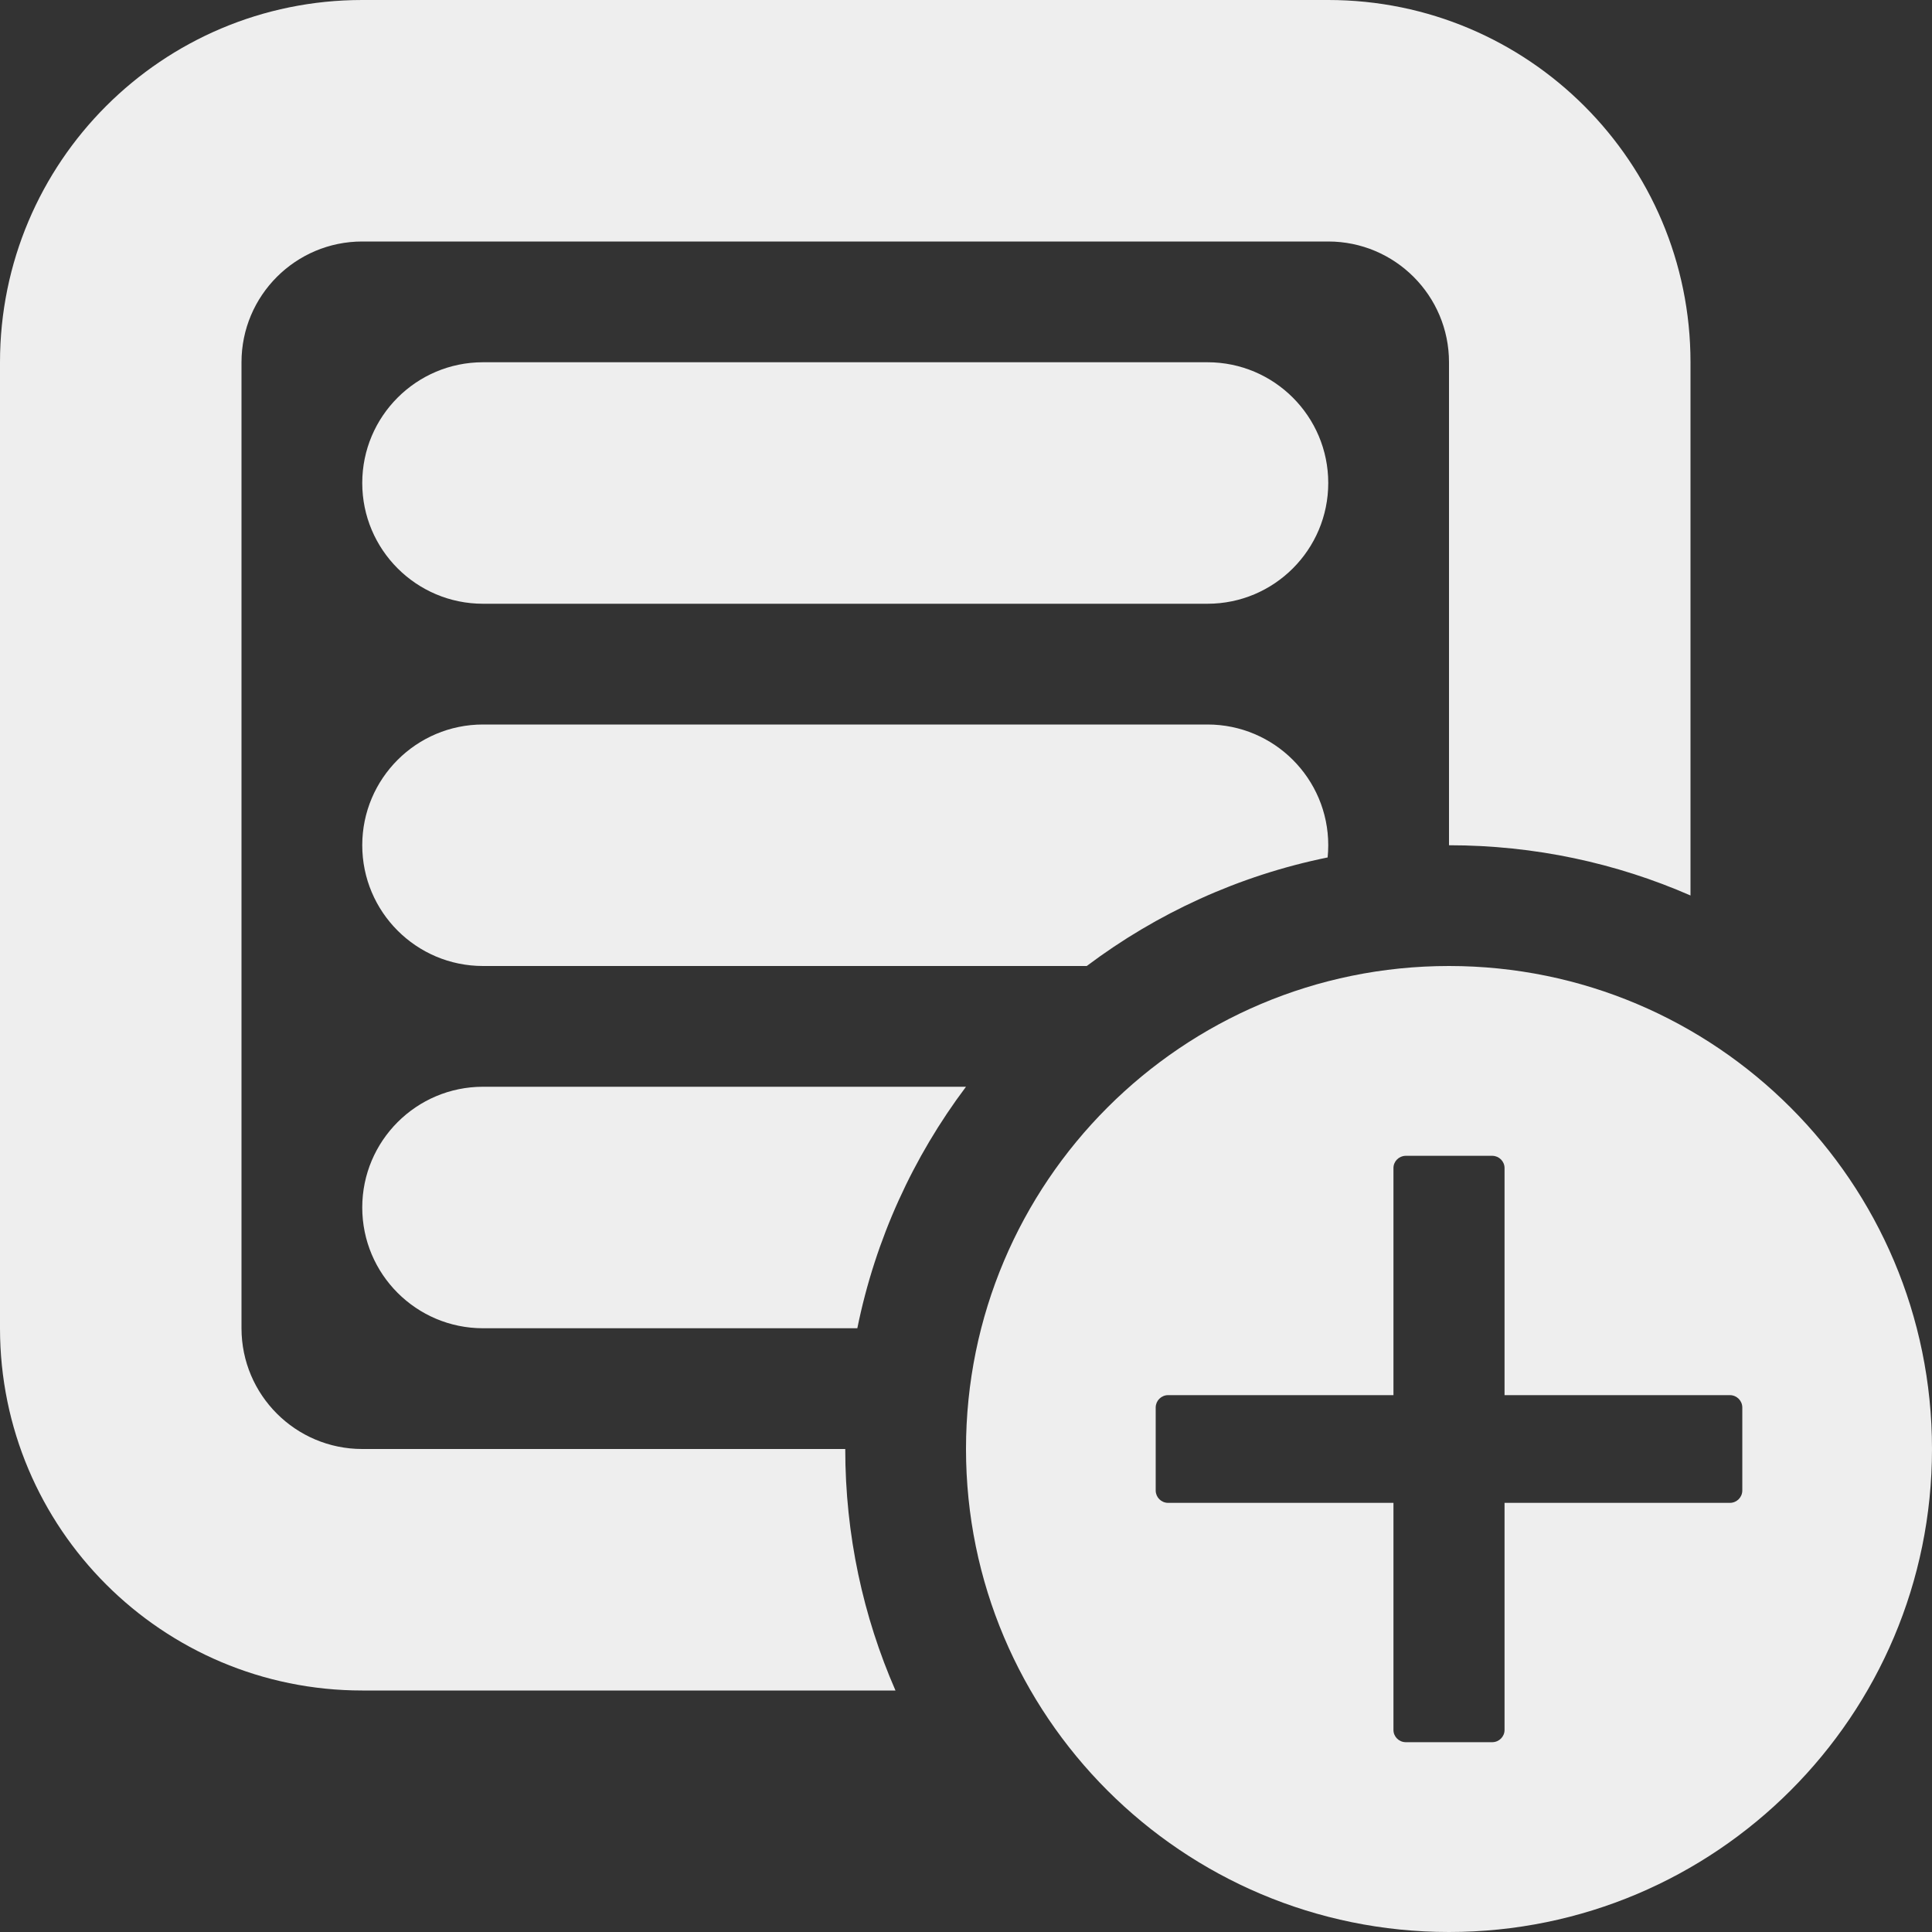 <svg width="16" height="16" viewBox="0 0 16 16" fill="none" xmlns="http://www.w3.org/2000/svg">
<rect x="0" y="0" width="16" height="16" fill="#333333" stroke="none"/>
<g id="Icons/16x16/Create project">
<path id="Subtract" fill-rule="evenodd" clip-rule="evenodd" d="M0 3C0 1.343 1.343 0 3 0H11C12.657 0 14 1.343 14 3V7.416C13.387 7.148 12.711 7 12 7V3C12 2.448 11.552 2 11 2H3C2.448 2 2 2.448 2 3V11C2 11.552 2.448 12 3 12H7C7 12.711 7.148 13.387 7.416 14H3C1.343 14 0 12.657 0 11V3ZM8 9C7.563 9.581 7.25 10.261 7.1 11H4C3.448 11 3 10.552 3 10C3 9.448 3.448 9 4 9H8ZM10.995 7.101C10.258 7.251 9.58 7.564 9 8H4C3.448 8 3 7.552 3 7C3 6.448 3.448 6 4 6H10C10.552 6 11 6.448 11 7C11 7.034 10.998 7.068 10.995 7.101ZM3 4C3 3.448 3.448 3 4 3H10C10.552 3 11 3.448 11 4C11 4.552 10.552 5 10 5H4C3.448 5 3 4.552 3 4Z" fill="#EEEEEE"/>
<path id="Shape" fill-rule="evenodd" clip-rule="evenodd" d="M8 12C8 9.791 9.791 8 12 8C14.209 8 16 9.791 16 12C16 14.209 14.209 16 12 16C9.791 16 8 14.209 8 12ZM11.54 14.327C11.54 14.382 11.585 14.427 11.64 14.428H12.36C12.415 14.427 12.46 14.382 12.46 14.327V12.446H14.328C14.383 12.445 14.428 12.401 14.429 12.345V11.655C14.428 11.599 14.383 11.555 14.328 11.554H12.46V9.673C12.46 9.618 12.415 9.573 12.36 9.572H11.64C11.585 9.573 11.54 9.618 11.54 9.673V11.554H9.672C9.617 11.555 9.572 11.599 9.571 11.655L9.571 12.345C9.572 12.401 9.617 12.445 9.672 12.446H11.54L11.54 14.327Z" fill="#EEEEEE"/>
</g>
</svg>
